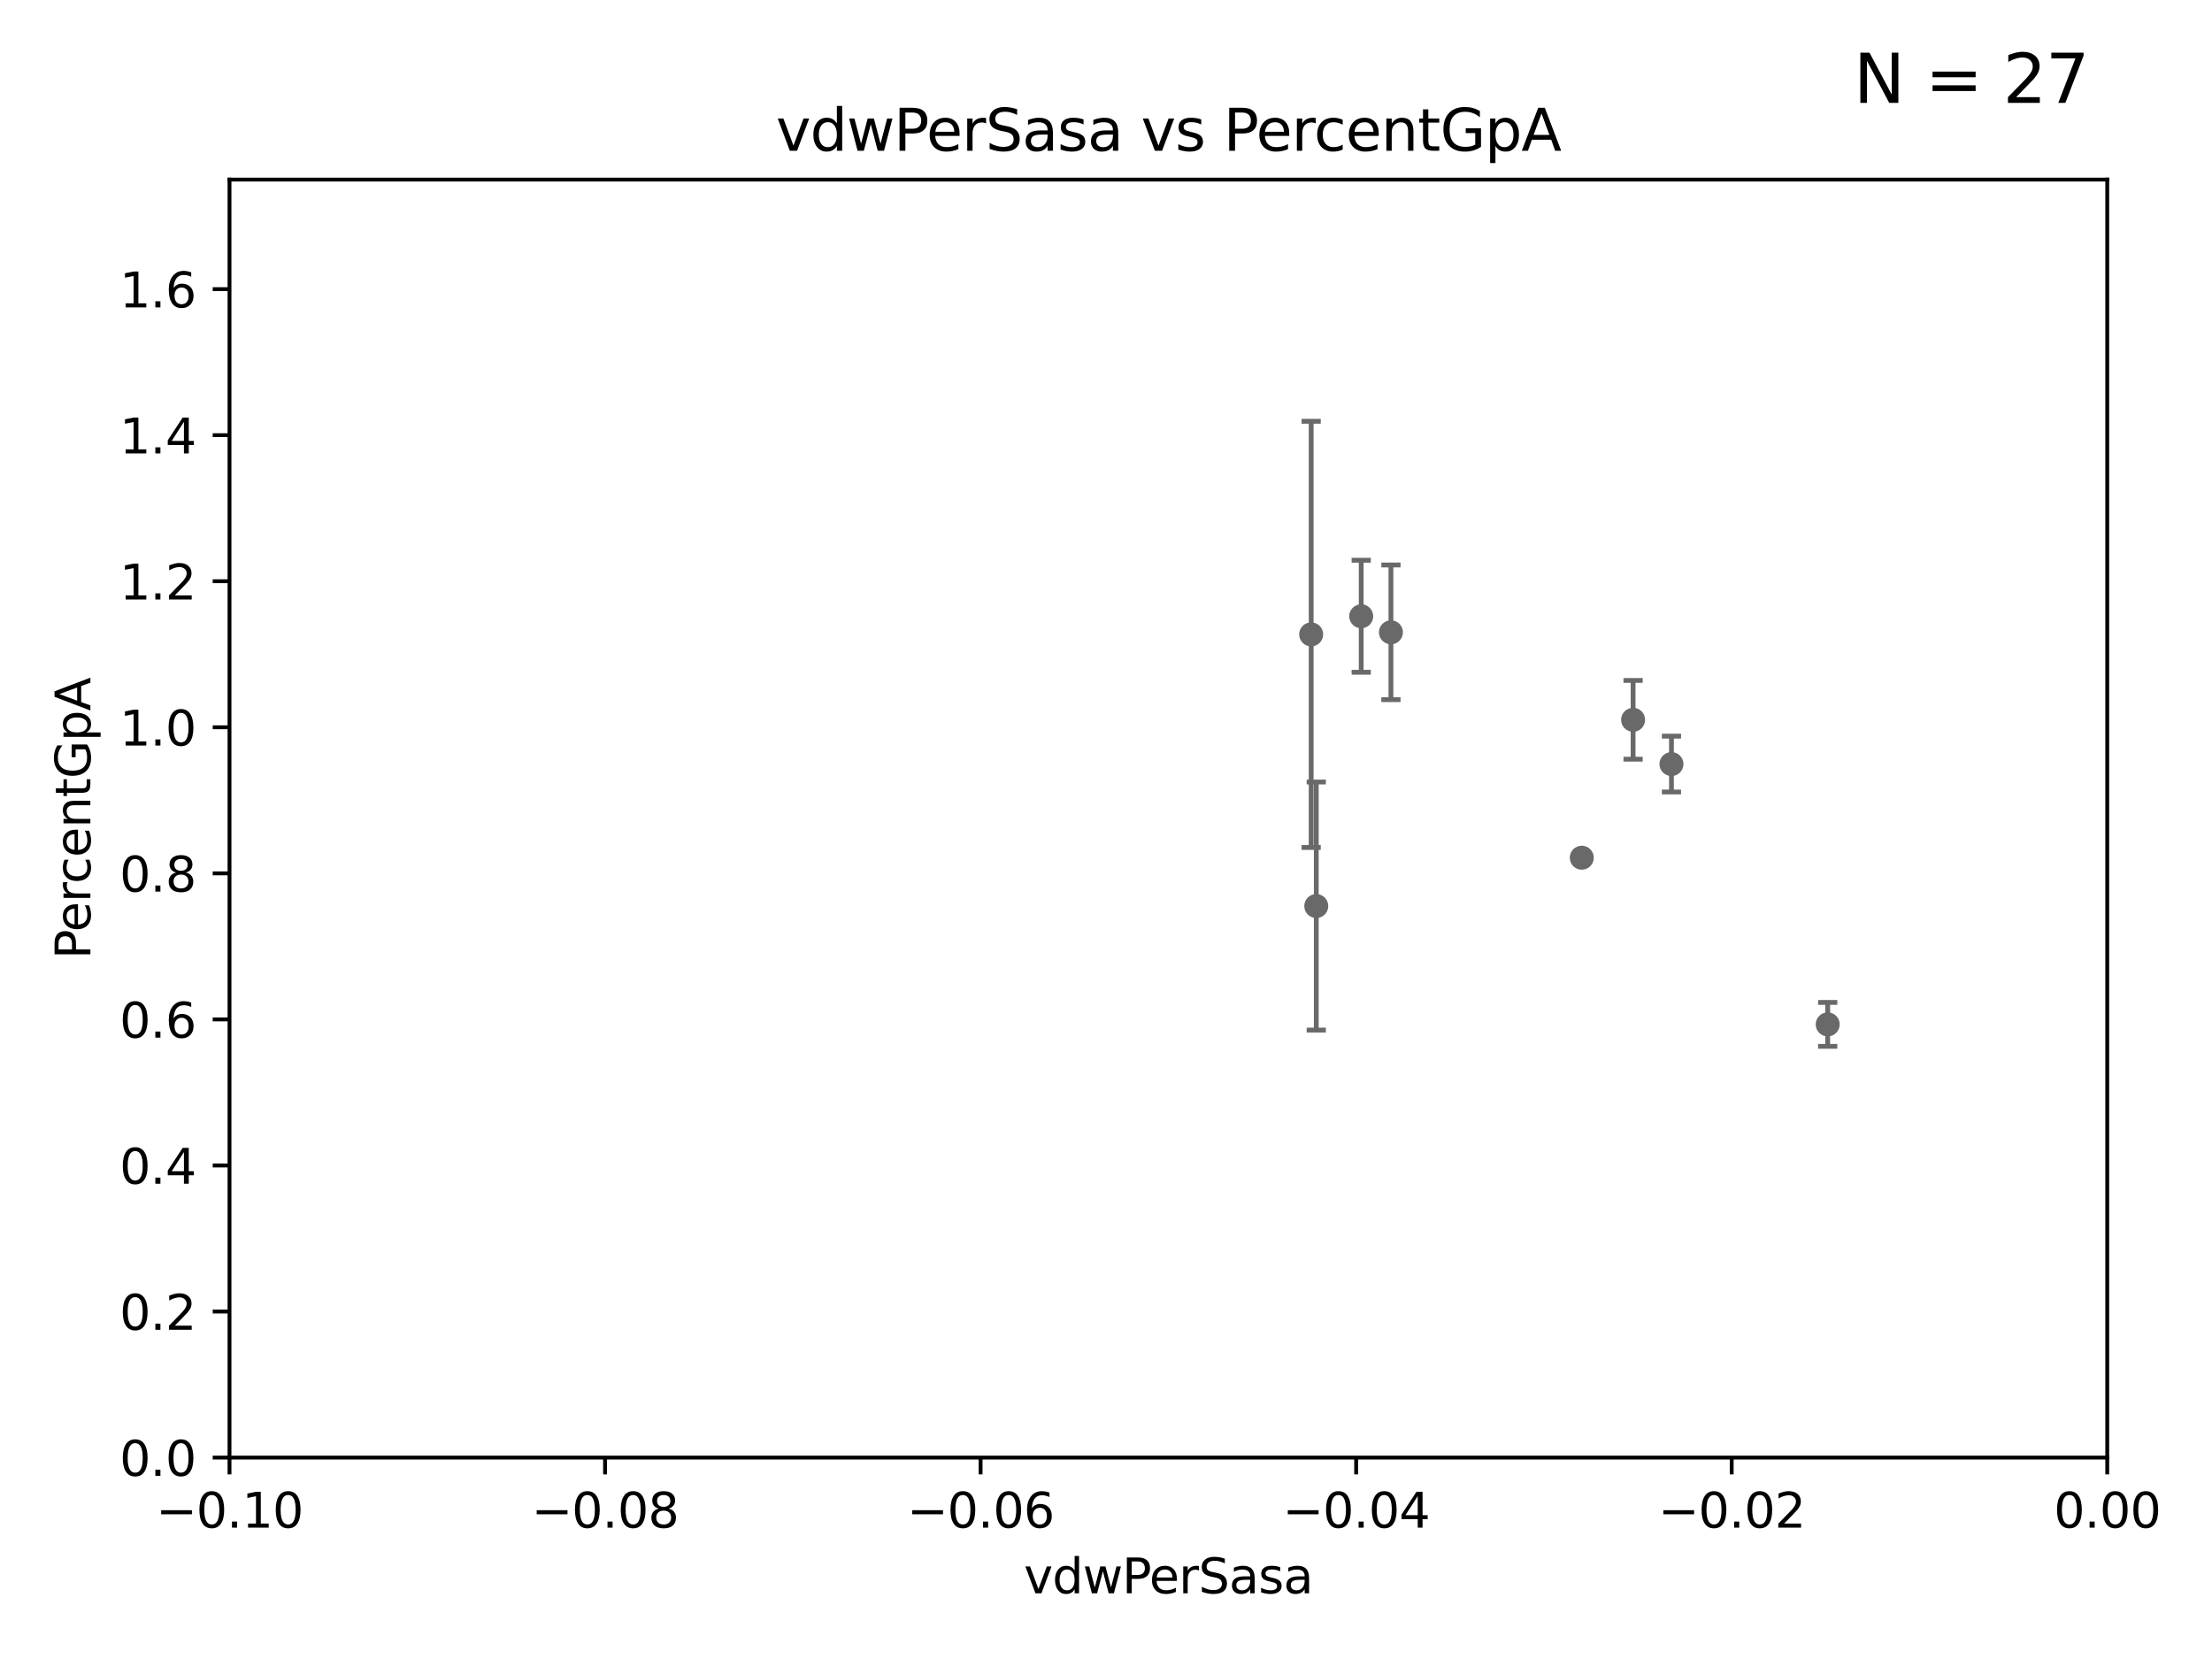 <?xml version="1.0" encoding="utf-8" standalone="no"?>
<!DOCTYPE svg PUBLIC "-//W3C//DTD SVG 1.1//EN"
  "http://www.w3.org/Graphics/SVG/1.1/DTD/svg11.dtd">
<svg xmlns:xlink="http://www.w3.org/1999/xlink" width="460.8pt" height="345.6pt" viewBox="0 0 460.8 345.6" xmlns="http://www.w3.org/2000/svg" version="1.1">
 <defs>
  <style type="text/css">*{stroke-linejoin: round; stroke-linecap: butt}</style>
 </defs>
 <g id="figure_1">
  <g id="patch_1">
   <path d="M 0 345.6 
L 460.8 345.6 
L 460.8 0 
L 0 0 
z
" style="fill: #ffffff"/>
  </g>
  <g id="axes_1">
   <g id="patch_2">
    <path d="M 47.81 303.64 
L 438.975 303.64 
L 438.975 37.411 
L 47.81 37.411 
z
" style="fill: #ffffff"/>
   </g>
   <g id="PathCollection_1">
    <defs>
     <path id="m3ee3370ca4" d="M 0 1.118 
C 0.297 1.118 0.581 1 0.791 0.791 
C 1 0.581 1.118 0.297 1.118 0 
C 1.118 -0.297 1 -0.581 0.791 -0.791 
C 0.581 -1 0.297 -1.118 0 -1.118 
C -0.297 -1.118 -0.581 -1 -0.791 -0.791 
C -1 -0.581 -1.118 -0.297 -1.118 0 
C -1.118 0.297 -1 0.581 -0.791 0.791 
C -0.581 1 -0.297 1.118 0 1.118 
z
" style="stroke: #696969"/>
    </defs>
    <g clip-path="url(#p30f799fd1c)">
     <use xlink:href="#m3ee3370ca4" x="2548.713" y="166.373" style="fill: #696969; stroke: #696969"/>
     <use xlink:href="#m3ee3370ca4" x="884.242" y="248.504" style="fill: #696969; stroke: #696969"/>
     <use xlink:href="#m3ee3370ca4" x="1070.57" y="259.704" style="fill: #696969; stroke: #696969"/>
     <use xlink:href="#m3ee3370ca4" x="33178.6" y="259.746" style="fill: #696969; stroke: #696969"/>
     <use xlink:href="#m3ee3370ca4" x="33178.6" y="214.569" style="fill: #696969; stroke: #696969"/>
     <use xlink:href="#m3ee3370ca4" x="380.743" y="213.398" style="fill: #696969; stroke: #696969"/>
     <use xlink:href="#m3ee3370ca4" x="8765.31" y="273.807" style="fill: #696969; stroke: #696969"/>
     <use xlink:href="#m3ee3370ca4" x="653.573" y="279.928" style="fill: #696969; stroke: #696969"/>
     <use xlink:href="#m3ee3370ca4" x="33178.6" y="278.676" style="fill: #696969; stroke: #696969"/>
     <use xlink:href="#m3ee3370ca4" x="33178.6" y="264.731" style="fill: #696969; stroke: #696969"/>
     <use xlink:href="#m3ee3370ca4" x="6676.761" y="264.732" style="fill: #696969; stroke: #696969"/>
     <use xlink:href="#m3ee3370ca4" x="636.722" y="273.883" style="fill: #696969; stroke: #696969"/>
     <use xlink:href="#m3ee3370ca4" x="844.499" y="255.442" style="fill: #696969; stroke: #696969"/>
     <use xlink:href="#m3ee3370ca4" x="33178.6" y="255.442" style="fill: #696969; stroke: #696969"/>
     <use xlink:href="#m3ee3370ca4" x="33178.6" y="197.843" style="fill: #696969; stroke: #696969"/>
     <use xlink:href="#m3ee3370ca4" x="605.684" y="197.843" style="fill: #696969; stroke: #696969"/>
     <use xlink:href="#m3ee3370ca4" x="466.474" y="138.483" style="fill: #696969; stroke: #696969"/>
     <use xlink:href="#m3ee3370ca4" x="273.14" y="132.151" style="fill: #696969; stroke: #696969"/>
     <use xlink:href="#m3ee3370ca4" x="283.563" y="128.379" style="fill: #696969; stroke: #696969"/>
     <use xlink:href="#m3ee3370ca4" x="348.194" y="159.169" style="fill: #696969; stroke: #696969"/>
     <use xlink:href="#m3ee3370ca4" x="329.513" y="178.676" style="fill: #696969; stroke: #696969"/>
     <use xlink:href="#m3ee3370ca4" x="289.756" y="131.722" style="fill: #696969; stroke: #696969"/>
     <use xlink:href="#m3ee3370ca4" x="340.205" y="149.949" style="fill: #696969; stroke: #696969"/>
     <use xlink:href="#m3ee3370ca4" x="274.203" y="188.745" style="fill: #696969; stroke: #696969"/>
     <use xlink:href="#m3ee3370ca4" x="941.712" y="176.917" style="fill: #696969; stroke: #696969"/>
     <use xlink:href="#m3ee3370ca4" x="495.159" y="155.131" style="fill: #696969; stroke: #696969"/>
     <use xlink:href="#m3ee3370ca4" x="1547.367" y="148.223" style="fill: #696969; stroke: #696969"/>
     <use xlink:href="#m3ee3370ca4" x="2663.161" y="252.484" style="fill: #696969; stroke: #696969"/>
     <use xlink:href="#m3ee3370ca4" x="33178.6" y="254.362" style="fill: #696969; stroke: #696969"/>
    </g>
   </g>
   <g id="matplotlib.axis_1">
    <g id="xtick_1">
     <g id="line2d_1">
      <defs>
       <path id="mdfe0a7e2e4" d="M 0 0 
L 0 3.5 
" style="stroke: #000000; stroke-width: 0.8"/>
      </defs>
      <g>
       <use xlink:href="#mdfe0a7e2e4" x="47.81" y="303.64" style="stroke: #000000; stroke-width: 0.8"/>
      </g>
     </g>
     <g id="text_1">
      <!-- −0.10 -->
      <g transform="translate(32.487 318.238)scale(0.1 -0.1)">
       <defs>
        <path id="DejaVuSans-2212" d="M 678 2272 
L 4684 2272 
L 4684 1741 
L 678 1741 
L 678 2272 
z
" transform="scale(0.016)"/>
        <path id="DejaVuSans-30" d="M 2034 4250 
Q 1547 4250 1301 3770 
Q 1056 3291 1056 2328 
Q 1056 1369 1301 889 
Q 1547 409 2034 409 
Q 2525 409 2770 889 
Q 3016 1369 3016 2328 
Q 3016 3291 2770 3770 
Q 2525 4250 2034 4250 
z
M 2034 4750 
Q 2819 4750 3233 4129 
Q 3647 3509 3647 2328 
Q 3647 1150 3233 529 
Q 2819 -91 2034 -91 
Q 1250 -91 836 529 
Q 422 1150 422 2328 
Q 422 3509 836 4129 
Q 1250 4750 2034 4750 
z
" transform="scale(0.016)"/>
        <path id="DejaVuSans-2e" d="M 684 794 
L 1344 794 
L 1344 0 
L 684 0 
L 684 794 
z
" transform="scale(0.016)"/>
        <path id="DejaVuSans-31" d="M 794 531 
L 1825 531 
L 1825 4091 
L 703 3866 
L 703 4441 
L 1819 4666 
L 2450 4666 
L 2450 531 
L 3481 531 
L 3481 0 
L 794 0 
L 794 531 
z
" transform="scale(0.016)"/>
       </defs>
       <use xlink:href="#DejaVuSans-2212"/>
       <use xlink:href="#DejaVuSans-30" x="83.789"/>
       <use xlink:href="#DejaVuSans-2e" x="147.412"/>
       <use xlink:href="#DejaVuSans-31" x="179.199"/>
       <use xlink:href="#DejaVuSans-30" x="242.822"/>
      </g>
     </g>
    </g>
    <g id="xtick_2">
     <g id="line2d_2">
      <g>
       <use xlink:href="#mdfe0a7e2e4" x="126.043" y="303.64" style="stroke: #000000; stroke-width: 0.8"/>
      </g>
     </g>
     <g id="text_2">
      <!-- −0.08 -->
      <g transform="translate(110.72 318.238)scale(0.1 -0.1)">
       <defs>
        <path id="DejaVuSans-38" d="M 2034 2216 
Q 1584 2216 1326 1975 
Q 1069 1734 1069 1313 
Q 1069 891 1326 650 
Q 1584 409 2034 409 
Q 2484 409 2743 651 
Q 3003 894 3003 1313 
Q 3003 1734 2745 1975 
Q 2488 2216 2034 2216 
z
M 1403 2484 
Q 997 2584 770 2862 
Q 544 3141 544 3541 
Q 544 4100 942 4425 
Q 1341 4750 2034 4750 
Q 2731 4750 3128 4425 
Q 3525 4100 3525 3541 
Q 3525 3141 3298 2862 
Q 3072 2584 2669 2484 
Q 3125 2378 3379 2068 
Q 3634 1759 3634 1313 
Q 3634 634 3220 271 
Q 2806 -91 2034 -91 
Q 1263 -91 848 271 
Q 434 634 434 1313 
Q 434 1759 690 2068 
Q 947 2378 1403 2484 
z
M 1172 3481 
Q 1172 3119 1398 2916 
Q 1625 2713 2034 2713 
Q 2441 2713 2670 2916 
Q 2900 3119 2900 3481 
Q 2900 3844 2670 4047 
Q 2441 4250 2034 4250 
Q 1625 4250 1398 4047 
Q 1172 3844 1172 3481 
z
" transform="scale(0.016)"/>
       </defs>
       <use xlink:href="#DejaVuSans-2212"/>
       <use xlink:href="#DejaVuSans-30" x="83.789"/>
       <use xlink:href="#DejaVuSans-2e" x="147.412"/>
       <use xlink:href="#DejaVuSans-30" x="179.199"/>
       <use xlink:href="#DejaVuSans-38" x="242.822"/>
      </g>
     </g>
    </g>
    <g id="xtick_3">
     <g id="line2d_3">
      <g>
       <use xlink:href="#mdfe0a7e2e4" x="204.276" y="303.64" style="stroke: #000000; stroke-width: 0.8"/>
      </g>
     </g>
     <g id="text_3">
      <!-- −0.06 -->
      <g transform="translate(188.953 318.238)scale(0.1 -0.1)">
       <defs>
        <path id="DejaVuSans-36" d="M 2113 2584 
Q 1688 2584 1439 2293 
Q 1191 2003 1191 1497 
Q 1191 994 1439 701 
Q 1688 409 2113 409 
Q 2538 409 2786 701 
Q 3034 994 3034 1497 
Q 3034 2003 2786 2293 
Q 2538 2584 2113 2584 
z
M 3366 4563 
L 3366 3988 
Q 3128 4100 2886 4159 
Q 2644 4219 2406 4219 
Q 1781 4219 1451 3797 
Q 1122 3375 1075 2522 
Q 1259 2794 1537 2939 
Q 1816 3084 2150 3084 
Q 2853 3084 3261 2657 
Q 3669 2231 3669 1497 
Q 3669 778 3244 343 
Q 2819 -91 2113 -91 
Q 1303 -91 875 529 
Q 447 1150 447 2328 
Q 447 3434 972 4092 
Q 1497 4750 2381 4750 
Q 2619 4750 2861 4703 
Q 3103 4656 3366 4563 
z
" transform="scale(0.016)"/>
       </defs>
       <use xlink:href="#DejaVuSans-2212"/>
       <use xlink:href="#DejaVuSans-30" x="83.789"/>
       <use xlink:href="#DejaVuSans-2e" x="147.412"/>
       <use xlink:href="#DejaVuSans-30" x="179.199"/>
       <use xlink:href="#DejaVuSans-36" x="242.822"/>
      </g>
     </g>
    </g>
    <g id="xtick_4">
     <g id="line2d_4">
      <g>
       <use xlink:href="#mdfe0a7e2e4" x="282.509" y="303.64" style="stroke: #000000; stroke-width: 0.8"/>
      </g>
     </g>
     <g id="text_4">
      <!-- −0.04 -->
      <g transform="translate(267.186 318.238)scale(0.1 -0.1)">
       <defs>
        <path id="DejaVuSans-34" d="M 2419 4116 
L 825 1625 
L 2419 1625 
L 2419 4116 
z
M 2253 4666 
L 3047 4666 
L 3047 1625 
L 3713 1625 
L 3713 1100 
L 3047 1100 
L 3047 0 
L 2419 0 
L 2419 1100 
L 313 1100 
L 313 1709 
L 2253 4666 
z
" transform="scale(0.016)"/>
       </defs>
       <use xlink:href="#DejaVuSans-2212"/>
       <use xlink:href="#DejaVuSans-30" x="83.789"/>
       <use xlink:href="#DejaVuSans-2e" x="147.412"/>
       <use xlink:href="#DejaVuSans-30" x="179.199"/>
       <use xlink:href="#DejaVuSans-34" x="242.822"/>
      </g>
     </g>
    </g>
    <g id="xtick_5">
     <g id="line2d_5">
      <g>
       <use xlink:href="#mdfe0a7e2e4" x="360.742" y="303.64" style="stroke: #000000; stroke-width: 0.8"/>
      </g>
     </g>
     <g id="text_5">
      <!-- −0.02 -->
      <g transform="translate(345.419 318.238)scale(0.1 -0.1)">
       <defs>
        <path id="DejaVuSans-32" d="M 1228 531 
L 3431 531 
L 3431 0 
L 469 0 
L 469 531 
Q 828 903 1448 1529 
Q 2069 2156 2228 2338 
Q 2531 2678 2651 2914 
Q 2772 3150 2772 3378 
Q 2772 3750 2511 3984 
Q 2250 4219 1831 4219 
Q 1534 4219 1204 4116 
Q 875 4013 500 3803 
L 500 4441 
Q 881 4594 1212 4672 
Q 1544 4750 1819 4750 
Q 2544 4750 2975 4387 
Q 3406 4025 3406 3419 
Q 3406 3131 3298 2873 
Q 3191 2616 2906 2266 
Q 2828 2175 2409 1742 
Q 1991 1309 1228 531 
z
" transform="scale(0.016)"/>
       </defs>
       <use xlink:href="#DejaVuSans-2212"/>
       <use xlink:href="#DejaVuSans-30" x="83.789"/>
       <use xlink:href="#DejaVuSans-2e" x="147.412"/>
       <use xlink:href="#DejaVuSans-30" x="179.199"/>
       <use xlink:href="#DejaVuSans-32" x="242.822"/>
      </g>
     </g>
    </g>
    <g id="xtick_6">
     <g id="line2d_6">
      <g>
       <use xlink:href="#mdfe0a7e2e4" x="438.975" y="303.64" style="stroke: #000000; stroke-width: 0.8"/>
      </g>
     </g>
     <g id="text_6">
      <!-- 0.00 -->
      <g transform="translate(427.842 318.238)scale(0.1 -0.1)">
       <use xlink:href="#DejaVuSans-30"/>
       <use xlink:href="#DejaVuSans-2e" x="63.623"/>
       <use xlink:href="#DejaVuSans-30" x="95.41"/>
       <use xlink:href="#DejaVuSans-30" x="159.033"/>
      </g>
     </g>
    </g>
    <g id="text_7">
     <!-- vdwPerSasa -->
     <g transform="translate(213.297 331.917)scale(0.1 -0.1)">
      <defs>
       <path id="DejaVuSans-76" d="M 191 3500 
L 800 3500 
L 1894 563 
L 2988 3500 
L 3597 3500 
L 2284 0 
L 1503 0 
L 191 3500 
z
" transform="scale(0.016)"/>
       <path id="DejaVuSans-64" d="M 2906 2969 
L 2906 4863 
L 3481 4863 
L 3481 0 
L 2906 0 
L 2906 525 
Q 2725 213 2448 61 
Q 2172 -91 1784 -91 
Q 1150 -91 751 415 
Q 353 922 353 1747 
Q 353 2572 751 3078 
Q 1150 3584 1784 3584 
Q 2172 3584 2448 3432 
Q 2725 3281 2906 2969 
z
M 947 1747 
Q 947 1113 1208 752 
Q 1469 391 1925 391 
Q 2381 391 2643 752 
Q 2906 1113 2906 1747 
Q 2906 2381 2643 2742 
Q 2381 3103 1925 3103 
Q 1469 3103 1208 2742 
Q 947 2381 947 1747 
z
" transform="scale(0.016)"/>
       <path id="DejaVuSans-77" d="M 269 3500 
L 844 3500 
L 1563 769 
L 2278 3500 
L 2956 3500 
L 3675 769 
L 4391 3500 
L 4966 3500 
L 4050 0 
L 3372 0 
L 2619 2869 
L 1863 0 
L 1184 0 
L 269 3500 
z
" transform="scale(0.016)"/>
       <path id="DejaVuSans-50" d="M 1259 4147 
L 1259 2394 
L 2053 2394 
Q 2494 2394 2734 2622 
Q 2975 2850 2975 3272 
Q 2975 3691 2734 3919 
Q 2494 4147 2053 4147 
L 1259 4147 
z
M 628 4666 
L 2053 4666 
Q 2838 4666 3239 4311 
Q 3641 3956 3641 3272 
Q 3641 2581 3239 2228 
Q 2838 1875 2053 1875 
L 1259 1875 
L 1259 0 
L 628 0 
L 628 4666 
z
" transform="scale(0.016)"/>
       <path id="DejaVuSans-65" d="M 3597 1894 
L 3597 1613 
L 953 1613 
Q 991 1019 1311 708 
Q 1631 397 2203 397 
Q 2534 397 2845 478 
Q 3156 559 3463 722 
L 3463 178 
Q 3153 47 2828 -22 
Q 2503 -91 2169 -91 
Q 1331 -91 842 396 
Q 353 884 353 1716 
Q 353 2575 817 3079 
Q 1281 3584 2069 3584 
Q 2775 3584 3186 3129 
Q 3597 2675 3597 1894 
z
M 3022 2063 
Q 3016 2534 2758 2815 
Q 2500 3097 2075 3097 
Q 1594 3097 1305 2825 
Q 1016 2553 972 2059 
L 3022 2063 
z
" transform="scale(0.016)"/>
       <path id="DejaVuSans-72" d="M 2631 2963 
Q 2534 3019 2420 3045 
Q 2306 3072 2169 3072 
Q 1681 3072 1420 2755 
Q 1159 2438 1159 1844 
L 1159 0 
L 581 0 
L 581 3500 
L 1159 3500 
L 1159 2956 
Q 1341 3275 1631 3429 
Q 1922 3584 2338 3584 
Q 2397 3584 2469 3576 
Q 2541 3569 2628 3553 
L 2631 2963 
z
" transform="scale(0.016)"/>
       <path id="DejaVuSans-53" d="M 3425 4513 
L 3425 3897 
Q 3066 4069 2747 4153 
Q 2428 4238 2131 4238 
Q 1616 4238 1336 4038 
Q 1056 3838 1056 3469 
Q 1056 3159 1242 3001 
Q 1428 2844 1947 2747 
L 2328 2669 
Q 3034 2534 3370 2195 
Q 3706 1856 3706 1288 
Q 3706 609 3251 259 
Q 2797 -91 1919 -91 
Q 1588 -91 1214 -16 
Q 841 59 441 206 
L 441 856 
Q 825 641 1194 531 
Q 1563 422 1919 422 
Q 2459 422 2753 634 
Q 3047 847 3047 1241 
Q 3047 1584 2836 1778 
Q 2625 1972 2144 2069 
L 1759 2144 
Q 1053 2284 737 2584 
Q 422 2884 422 3419 
Q 422 4038 858 4394 
Q 1294 4750 2059 4750 
Q 2388 4750 2728 4690 
Q 3069 4631 3425 4513 
z
" transform="scale(0.016)"/>
       <path id="DejaVuSans-61" d="M 2194 1759 
Q 1497 1759 1228 1600 
Q 959 1441 959 1056 
Q 959 750 1161 570 
Q 1363 391 1709 391 
Q 2188 391 2477 730 
Q 2766 1069 2766 1631 
L 2766 1759 
L 2194 1759 
z
M 3341 1997 
L 3341 0 
L 2766 0 
L 2766 531 
Q 2569 213 2275 61 
Q 1981 -91 1556 -91 
Q 1019 -91 701 211 
Q 384 513 384 1019 
Q 384 1609 779 1909 
Q 1175 2209 1959 2209 
L 2766 2209 
L 2766 2266 
Q 2766 2663 2505 2880 
Q 2244 3097 1772 3097 
Q 1472 3097 1187 3025 
Q 903 2953 641 2809 
L 641 3341 
Q 956 3463 1253 3523 
Q 1550 3584 1831 3584 
Q 2591 3584 2966 3190 
Q 3341 2797 3341 1997 
z
" transform="scale(0.016)"/>
       <path id="DejaVuSans-73" d="M 2834 3397 
L 2834 2853 
Q 2591 2978 2328 3040 
Q 2066 3103 1784 3103 
Q 1356 3103 1142 2972 
Q 928 2841 928 2578 
Q 928 2378 1081 2264 
Q 1234 2150 1697 2047 
L 1894 2003 
Q 2506 1872 2764 1633 
Q 3022 1394 3022 966 
Q 3022 478 2636 193 
Q 2250 -91 1575 -91 
Q 1294 -91 989 -36 
Q 684 19 347 128 
L 347 722 
Q 666 556 975 473 
Q 1284 391 1588 391 
Q 1994 391 2212 530 
Q 2431 669 2431 922 
Q 2431 1156 2273 1281 
Q 2116 1406 1581 1522 
L 1381 1569 
Q 847 1681 609 1914 
Q 372 2147 372 2553 
Q 372 3047 722 3315 
Q 1072 3584 1716 3584 
Q 2034 3584 2315 3537 
Q 2597 3491 2834 3397 
z
" transform="scale(0.016)"/>
      </defs>
      <use xlink:href="#DejaVuSans-76"/>
      <use xlink:href="#DejaVuSans-64" x="59.18"/>
      <use xlink:href="#DejaVuSans-77" x="122.656"/>
      <use xlink:href="#DejaVuSans-50" x="204.443"/>
      <use xlink:href="#DejaVuSans-65" x="261.121"/>
      <use xlink:href="#DejaVuSans-72" x="322.645"/>
      <use xlink:href="#DejaVuSans-53" x="363.758"/>
      <use xlink:href="#DejaVuSans-61" x="427.234"/>
      <use xlink:href="#DejaVuSans-73" x="488.514"/>
      <use xlink:href="#DejaVuSans-61" x="540.613"/>
     </g>
    </g>
   </g>
   <g id="matplotlib.axis_2">
    <g id="ytick_1">
     <g id="line2d_7">
      <defs>
       <path id="mdb7d5d6dc9" d="M 0 0 
L -3.5 0 
" style="stroke: #000000; stroke-width: 0.8"/>
      </defs>
      <g>
       <use xlink:href="#mdb7d5d6dc9" x="47.81" y="303.64" style="stroke: #000000; stroke-width: 0.8"/>
      </g>
     </g>
     <g id="text_8">
      <!-- 0.0 -->
      <g transform="translate(24.907 307.439)scale(0.1 -0.1)">
       <use xlink:href="#DejaVuSans-30"/>
       <use xlink:href="#DejaVuSans-2e" x="63.623"/>
       <use xlink:href="#DejaVuSans-30" x="95.41"/>
      </g>
     </g>
    </g>
    <g id="ytick_2">
     <g id="line2d_8">
      <g>
       <use xlink:href="#mdb7d5d6dc9" x="47.81" y="273.214" style="stroke: #000000; stroke-width: 0.8"/>
      </g>
     </g>
     <g id="text_9">
      <!-- 0.2 -->
      <g transform="translate(24.907 277.013)scale(0.1 -0.1)">
       <use xlink:href="#DejaVuSans-30"/>
       <use xlink:href="#DejaVuSans-2e" x="63.623"/>
       <use xlink:href="#DejaVuSans-32" x="95.41"/>
      </g>
     </g>
    </g>
    <g id="ytick_3">
     <g id="line2d_9">
      <g>
       <use xlink:href="#mdb7d5d6dc9" x="47.81" y="242.788" style="stroke: #000000; stroke-width: 0.8"/>
      </g>
     </g>
     <g id="text_10">
      <!-- 0.4 -->
      <g transform="translate(24.907 246.587)scale(0.1 -0.1)">
       <use xlink:href="#DejaVuSans-30"/>
       <use xlink:href="#DejaVuSans-2e" x="63.623"/>
       <use xlink:href="#DejaVuSans-34" x="95.41"/>
      </g>
     </g>
    </g>
    <g id="ytick_4">
     <g id="line2d_10">
      <g>
       <use xlink:href="#mdb7d5d6dc9" x="47.81" y="212.362" style="stroke: #000000; stroke-width: 0.8"/>
      </g>
     </g>
     <g id="text_11">
      <!-- 0.6 -->
      <g transform="translate(24.907 216.161)scale(0.1 -0.1)">
       <use xlink:href="#DejaVuSans-30"/>
       <use xlink:href="#DejaVuSans-2e" x="63.623"/>
       <use xlink:href="#DejaVuSans-36" x="95.41"/>
      </g>
     </g>
    </g>
    <g id="ytick_5">
     <g id="line2d_11">
      <g>
       <use xlink:href="#mdb7d5d6dc9" x="47.81" y="181.935" style="stroke: #000000; stroke-width: 0.8"/>
      </g>
     </g>
     <g id="text_12">
      <!-- 0.8 -->
      <g transform="translate(24.907 185.735)scale(0.1 -0.1)">
       <use xlink:href="#DejaVuSans-30"/>
       <use xlink:href="#DejaVuSans-2e" x="63.623"/>
       <use xlink:href="#DejaVuSans-38" x="95.41"/>
      </g>
     </g>
    </g>
    <g id="ytick_6">
     <g id="line2d_12">
      <g>
       <use xlink:href="#mdb7d5d6dc9" x="47.81" y="151.509" style="stroke: #000000; stroke-width: 0.8"/>
      </g>
     </g>
     <g id="text_13">
      <!-- 1.0 -->
      <g transform="translate(24.907 155.308)scale(0.1 -0.1)">
       <use xlink:href="#DejaVuSans-31"/>
       <use xlink:href="#DejaVuSans-2e" x="63.623"/>
       <use xlink:href="#DejaVuSans-30" x="95.41"/>
      </g>
     </g>
    </g>
    <g id="ytick_7">
     <g id="line2d_13">
      <g>
       <use xlink:href="#mdb7d5d6dc9" x="47.81" y="121.083" style="stroke: #000000; stroke-width: 0.8"/>
      </g>
     </g>
     <g id="text_14">
      <!-- 1.2 -->
      <g transform="translate(24.907 124.882)scale(0.1 -0.1)">
       <use xlink:href="#DejaVuSans-31"/>
       <use xlink:href="#DejaVuSans-2e" x="63.623"/>
       <use xlink:href="#DejaVuSans-32" x="95.41"/>
      </g>
     </g>
    </g>
    <g id="ytick_8">
     <g id="line2d_14">
      <g>
       <use xlink:href="#mdb7d5d6dc9" x="47.81" y="90.657" style="stroke: #000000; stroke-width: 0.8"/>
      </g>
     </g>
     <g id="text_15">
      <!-- 1.4 -->
      <g transform="translate(24.907 94.456)scale(0.1 -0.1)">
       <use xlink:href="#DejaVuSans-31"/>
       <use xlink:href="#DejaVuSans-2e" x="63.623"/>
       <use xlink:href="#DejaVuSans-34" x="95.41"/>
      </g>
     </g>
    </g>
    <g id="ytick_9">
     <g id="line2d_15">
      <g>
       <use xlink:href="#mdb7d5d6dc9" x="47.81" y="60.231" style="stroke: #000000; stroke-width: 0.8"/>
      </g>
     </g>
     <g id="text_16">
      <!-- 1.6 -->
      <g transform="translate(24.907 64.03)scale(0.1 -0.1)">
       <use xlink:href="#DejaVuSans-31"/>
       <use xlink:href="#DejaVuSans-2e" x="63.623"/>
       <use xlink:href="#DejaVuSans-36" x="95.41"/>
      </g>
     </g>
    </g>
    <g id="text_17">
     <!-- PercentGpA -->
     <g transform="translate(18.827 199.802)rotate(-90)scale(0.1 -0.1)">
      <defs>
       <path id="DejaVuSans-63" d="M 3122 3366 
L 3122 2828 
Q 2878 2963 2633 3030 
Q 2388 3097 2138 3097 
Q 1578 3097 1268 2742 
Q 959 2388 959 1747 
Q 959 1106 1268 751 
Q 1578 397 2138 397 
Q 2388 397 2633 464 
Q 2878 531 3122 666 
L 3122 134 
Q 2881 22 2623 -34 
Q 2366 -91 2075 -91 
Q 1284 -91 818 406 
Q 353 903 353 1747 
Q 353 2603 823 3093 
Q 1294 3584 2113 3584 
Q 2378 3584 2631 3529 
Q 2884 3475 3122 3366 
z
" transform="scale(0.016)"/>
       <path id="DejaVuSans-6e" d="M 3513 2113 
L 3513 0 
L 2938 0 
L 2938 2094 
Q 2938 2591 2744 2837 
Q 2550 3084 2163 3084 
Q 1697 3084 1428 2787 
Q 1159 2491 1159 1978 
L 1159 0 
L 581 0 
L 581 3500 
L 1159 3500 
L 1159 2956 
Q 1366 3272 1645 3428 
Q 1925 3584 2291 3584 
Q 2894 3584 3203 3211 
Q 3513 2838 3513 2113 
z
" transform="scale(0.016)"/>
       <path id="DejaVuSans-74" d="M 1172 4494 
L 1172 3500 
L 2356 3500 
L 2356 3053 
L 1172 3053 
L 1172 1153 
Q 1172 725 1289 603 
Q 1406 481 1766 481 
L 2356 481 
L 2356 0 
L 1766 0 
Q 1100 0 847 248 
Q 594 497 594 1153 
L 594 3053 
L 172 3053 
L 172 3500 
L 594 3500 
L 594 4494 
L 1172 4494 
z
" transform="scale(0.016)"/>
       <path id="DejaVuSans-47" d="M 3809 666 
L 3809 1919 
L 2778 1919 
L 2778 2438 
L 4434 2438 
L 4434 434 
Q 4069 175 3628 42 
Q 3188 -91 2688 -91 
Q 1594 -91 976 548 
Q 359 1188 359 2328 
Q 359 3472 976 4111 
Q 1594 4750 2688 4750 
Q 3144 4750 3555 4637 
Q 3966 4525 4313 4306 
L 4313 3634 
Q 3963 3931 3569 4081 
Q 3175 4231 2741 4231 
Q 1884 4231 1454 3753 
Q 1025 3275 1025 2328 
Q 1025 1384 1454 906 
Q 1884 428 2741 428 
Q 3075 428 3337 486 
Q 3600 544 3809 666 
z
" transform="scale(0.016)"/>
       <path id="DejaVuSans-70" d="M 1159 525 
L 1159 -1331 
L 581 -1331 
L 581 3500 
L 1159 3500 
L 1159 2969 
Q 1341 3281 1617 3432 
Q 1894 3584 2278 3584 
Q 2916 3584 3314 3078 
Q 3713 2572 3713 1747 
Q 3713 922 3314 415 
Q 2916 -91 2278 -91 
Q 1894 -91 1617 61 
Q 1341 213 1159 525 
z
M 3116 1747 
Q 3116 2381 2855 2742 
Q 2594 3103 2138 3103 
Q 1681 3103 1420 2742 
Q 1159 2381 1159 1747 
Q 1159 1113 1420 752 
Q 1681 391 2138 391 
Q 2594 391 2855 752 
Q 3116 1113 3116 1747 
z
" transform="scale(0.016)"/>
       <path id="DejaVuSans-41" d="M 2188 4044 
L 1331 1722 
L 3047 1722 
L 2188 4044 
z
M 1831 4666 
L 2547 4666 
L 4325 0 
L 3669 0 
L 3244 1197 
L 1141 1197 
L 716 0 
L 50 0 
L 1831 4666 
z
" transform="scale(0.016)"/>
      </defs>
      <use xlink:href="#DejaVuSans-50"/>
      <use xlink:href="#DejaVuSans-65" x="56.678"/>
      <use xlink:href="#DejaVuSans-72" x="118.201"/>
      <use xlink:href="#DejaVuSans-63" x="157.064"/>
      <use xlink:href="#DejaVuSans-65" x="212.045"/>
      <use xlink:href="#DejaVuSans-6e" x="273.568"/>
      <use xlink:href="#DejaVuSans-74" x="336.947"/>
      <use xlink:href="#DejaVuSans-47" x="376.156"/>
      <use xlink:href="#DejaVuSans-70" x="453.646"/>
      <use xlink:href="#DejaVuSans-41" x="517.123"/>
     </g>
    </g>
   </g>
   <g id="LineCollection_1">
    <path clip-path="url(#p30f799fd1c)" style="fill: none; stroke: #696969"/>
    <path clip-path="url(#p30f799fd1c)" style="fill: none; stroke: #696969"/>
    <path clip-path="url(#p30f799fd1c)" style="fill: none; stroke: #696969"/>
    <path clip-path="url(#p30f799fd1c)" style="fill: none; stroke: #696969"/>
    <path clip-path="url(#p30f799fd1c)" style="fill: none; stroke: #696969"/>
    <path d="M 380.743 217.974 
L 380.743 208.822 
" clip-path="url(#p30f799fd1c)" style="fill: none; stroke: #696969"/>
    <path clip-path="url(#p30f799fd1c)" style="fill: none; stroke: #696969"/>
    <path clip-path="url(#p30f799fd1c)" style="fill: none; stroke: #696969"/>
    <path clip-path="url(#p30f799fd1c)" style="fill: none; stroke: #696969"/>
    <path clip-path="url(#p30f799fd1c)" style="fill: none; stroke: #696969"/>
    <path clip-path="url(#p30f799fd1c)" style="fill: none; stroke: #696969"/>
    <path clip-path="url(#p30f799fd1c)" style="fill: none; stroke: #696969"/>
    <path clip-path="url(#p30f799fd1c)" style="fill: none; stroke: #696969"/>
    <path clip-path="url(#p30f799fd1c)" style="fill: none; stroke: #696969"/>
    <path clip-path="url(#p30f799fd1c)" style="fill: none; stroke: #696969"/>
    <path d="M 273.14 176.543 
L 273.14 87.759 
" clip-path="url(#p30f799fd1c)" style="fill: none; stroke: #696969"/>
    <path d="M 283.563 140.046 
L 283.563 116.711 
" clip-path="url(#p30f799fd1c)" style="fill: none; stroke: #696969"/>
    <path d="M 348.194 164.985 
L 348.194 153.353 
" clip-path="url(#p30f799fd1c)" style="fill: none; stroke: #696969"/>
    <path d="M 329.513 179.206 
L 329.513 178.147 
" clip-path="url(#p30f799fd1c)" style="fill: none; stroke: #696969"/>
    <path d="M 289.756 145.751 
L 289.756 117.694 
" clip-path="url(#p30f799fd1c)" style="fill: none; stroke: #696969"/>
    <path d="M 340.205 158.155 
L 340.205 141.744 
" clip-path="url(#p30f799fd1c)" style="fill: none; stroke: #696969"/>
    <path d="M 274.203 214.584 
L 274.203 162.907 
" clip-path="url(#p30f799fd1c)" style="fill: none; stroke: #696969"/>
    <path clip-path="url(#p30f799fd1c)" style="fill: none; stroke: #696969"/>
    <path clip-path="url(#p30f799fd1c)" style="fill: none; stroke: #696969"/>
    <path clip-path="url(#p30f799fd1c)" style="fill: none; stroke: #696969"/>
    <path clip-path="url(#p30f799fd1c)" style="fill: none; stroke: #696969"/>
    <path clip-path="url(#p30f799fd1c)" style="fill: none; stroke: #696969"/>
   </g>
   <g id="line2d_16">
    <defs>
     <path id="m62c5f337e8" d="M 2 0 
L -2 -0 
" style="stroke: #696969"/>
    </defs>
    <g clip-path="url(#p30f799fd1c)">
     <use xlink:href="#m62c5f337e8" x="2548.713" y="201.135" style="fill: #696969; stroke: #696969"/>
     <use xlink:href="#m62c5f337e8" x="884.242" y="251.64" style="fill: #696969; stroke: #696969"/>
     <use xlink:href="#m62c5f337e8" x="1070.57" y="277.199" style="fill: #696969; stroke: #696969"/>
     <use xlink:href="#m62c5f337e8" x="33178.6" y="277.231" style="fill: #696969; stroke: #696969"/>
     <use xlink:href="#m62c5f337e8" x="33178.6" y="219.166" style="fill: #696969; stroke: #696969"/>
     <use xlink:href="#m62c5f337e8" x="380.743" y="217.974" style="fill: #696969; stroke: #696969"/>
     <use xlink:href="#m62c5f337e8" x="8765.31" y="278.649" style="fill: #696969; stroke: #696969"/>
     <use xlink:href="#m62c5f337e8" x="653.573" y="293.103" style="fill: #696969; stroke: #696969"/>
     <use xlink:href="#m62c5f337e8" x="33178.6" y="291.06" style="fill: #696969; stroke: #696969"/>
     <use xlink:href="#m62c5f337e8" x="33178.6" y="274.12" style="fill: #696969; stroke: #696969"/>
     <use xlink:href="#m62c5f337e8" x="6676.761" y="274.546" style="fill: #696969; stroke: #696969"/>
     <use xlink:href="#m62c5f337e8" x="636.722" y="281.857" style="fill: #696969; stroke: #696969"/>
     <use xlink:href="#m62c5f337e8" x="844.499" y="259.323" style="fill: #696969; stroke: #696969"/>
     <use xlink:href="#m62c5f337e8" x="33178.6" y="259.323" style="fill: #696969; stroke: #696969"/>
     <use xlink:href="#m62c5f337e8" x="33178.6" y="208.591" style="fill: #696969; stroke: #696969"/>
     <use xlink:href="#m62c5f337e8" x="605.684" y="208.591" style="fill: #696969; stroke: #696969"/>
     <use xlink:href="#m62c5f337e8" x="466.474" y="142.264" style="fill: #696969; stroke: #696969"/>
     <use xlink:href="#m62c5f337e8" x="273.14" y="176.543" style="fill: #696969; stroke: #696969"/>
     <use xlink:href="#m62c5f337e8" x="283.563" y="140.046" style="fill: #696969; stroke: #696969"/>
     <use xlink:href="#m62c5f337e8" x="348.194" y="164.985" style="fill: #696969; stroke: #696969"/>
     <use xlink:href="#m62c5f337e8" x="329.513" y="179.206" style="fill: #696969; stroke: #696969"/>
     <use xlink:href="#m62c5f337e8" x="289.756" y="145.751" style="fill: #696969; stroke: #696969"/>
     <use xlink:href="#m62c5f337e8" x="340.205" y="158.155" style="fill: #696969; stroke: #696969"/>
     <use xlink:href="#m62c5f337e8" x="274.203" y="214.584" style="fill: #696969; stroke: #696969"/>
     <use xlink:href="#m62c5f337e8" x="941.712" y="183.315" style="fill: #696969; stroke: #696969"/>
     <use xlink:href="#m62c5f337e8" x="495.159" y="165.697" style="fill: #696969; stroke: #696969"/>
     <use xlink:href="#m62c5f337e8" x="1547.367" y="165.983" style="fill: #696969; stroke: #696969"/>
     <use xlink:href="#m62c5f337e8" x="2663.161" y="268.366" style="fill: #696969; stroke: #696969"/>
     <use xlink:href="#m62c5f337e8" x="33178.6" y="269.84" style="fill: #696969; stroke: #696969"/>
    </g>
   </g>
   <g id="line2d_17">
    <g clip-path="url(#p30f799fd1c)">
     <use xlink:href="#m62c5f337e8" x="2548.713" y="131.612" style="fill: #696969; stroke: #696969"/>
     <use xlink:href="#m62c5f337e8" x="884.242" y="245.369" style="fill: #696969; stroke: #696969"/>
     <use xlink:href="#m62c5f337e8" x="1070.57" y="242.209" style="fill: #696969; stroke: #696969"/>
     <use xlink:href="#m62c5f337e8" x="33178.6" y="242.26" style="fill: #696969; stroke: #696969"/>
     <use xlink:href="#m62c5f337e8" x="33178.6" y="209.971" style="fill: #696969; stroke: #696969"/>
     <use xlink:href="#m62c5f337e8" x="380.743" y="208.822" style="fill: #696969; stroke: #696969"/>
     <use xlink:href="#m62c5f337e8" x="8765.31" y="268.964" style="fill: #696969; stroke: #696969"/>
     <use xlink:href="#m62c5f337e8" x="653.573" y="266.753" style="fill: #696969; stroke: #696969"/>
     <use xlink:href="#m62c5f337e8" x="33178.6" y="266.291" style="fill: #696969; stroke: #696969"/>
     <use xlink:href="#m62c5f337e8" x="33178.6" y="255.343" style="fill: #696969; stroke: #696969"/>
     <use xlink:href="#m62c5f337e8" x="6676.761" y="254.919" style="fill: #696969; stroke: #696969"/>
     <use xlink:href="#m62c5f337e8" x="636.722" y="265.908" style="fill: #696969; stroke: #696969"/>
     <use xlink:href="#m62c5f337e8" x="844.499" y="251.56" style="fill: #696969; stroke: #696969"/>
     <use xlink:href="#m62c5f337e8" x="33178.6" y="251.56" style="fill: #696969; stroke: #696969"/>
     <use xlink:href="#m62c5f337e8" x="33178.6" y="187.095" style="fill: #696969; stroke: #696969"/>
     <use xlink:href="#m62c5f337e8" x="605.684" y="187.095" style="fill: #696969; stroke: #696969"/>
     <use xlink:href="#m62c5f337e8" x="466.474" y="134.703" style="fill: #696969; stroke: #696969"/>
     <use xlink:href="#m62c5f337e8" x="273.14" y="87.759" style="fill: #696969; stroke: #696969"/>
     <use xlink:href="#m62c5f337e8" x="283.563" y="116.711" style="fill: #696969; stroke: #696969"/>
     <use xlink:href="#m62c5f337e8" x="348.194" y="153.353" style="fill: #696969; stroke: #696969"/>
     <use xlink:href="#m62c5f337e8" x="329.513" y="178.147" style="fill: #696969; stroke: #696969"/>
     <use xlink:href="#m62c5f337e8" x="289.756" y="117.694" style="fill: #696969; stroke: #696969"/>
     <use xlink:href="#m62c5f337e8" x="340.205" y="141.744" style="fill: #696969; stroke: #696969"/>
     <use xlink:href="#m62c5f337e8" x="274.203" y="162.907" style="fill: #696969; stroke: #696969"/>
     <use xlink:href="#m62c5f337e8" x="941.712" y="170.519" style="fill: #696969; stroke: #696969"/>
     <use xlink:href="#m62c5f337e8" x="495.159" y="144.565" style="fill: #696969; stroke: #696969"/>
     <use xlink:href="#m62c5f337e8" x="1547.367" y="130.463" style="fill: #696969; stroke: #696969"/>
     <use xlink:href="#m62c5f337e8" x="2663.161" y="236.602" style="fill: #696969; stroke: #696969"/>
     <use xlink:href="#m62c5f337e8" x="33178.6" y="238.884" style="fill: #696969; stroke: #696969"/>
    </g>
   </g>
   <g id="line2d_18">
    <defs>
     <path id="mf5ae529f11" d="M 0 2 
C 0.53 2 1.039 1.789 1.414 1.414 
C 1.789 1.039 2 0.53 2 0 
C 2 -0.53 1.789 -1.039 1.414 -1.414 
C 1.039 -1.789 0.53 -2 0 -2 
C -0.53 -2 -1.039 -1.789 -1.414 -1.414 
C -1.789 -1.039 -2 -0.53 -2 0 
C -2 0.53 -1.789 1.039 -1.414 1.414 
C -1.039 1.789 -0.53 2 0 2 
z
" style="stroke: #696969"/>
    </defs>
    <g clip-path="url(#p30f799fd1c)">
     <use xlink:href="#mf5ae529f11" x="2548.713" y="166.373" style="fill: #696969; stroke: #696969"/>
     <use xlink:href="#mf5ae529f11" x="884.242" y="248.504" style="fill: #696969; stroke: #696969"/>
     <use xlink:href="#mf5ae529f11" x="1070.57" y="259.704" style="fill: #696969; stroke: #696969"/>
     <use xlink:href="#mf5ae529f11" x="33178.6" y="259.746" style="fill: #696969; stroke: #696969"/>
     <use xlink:href="#mf5ae529f11" x="33178.6" y="214.569" style="fill: #696969; stroke: #696969"/>
     <use xlink:href="#mf5ae529f11" x="380.743" y="213.398" style="fill: #696969; stroke: #696969"/>
     <use xlink:href="#mf5ae529f11" x="8765.31" y="273.807" style="fill: #696969; stroke: #696969"/>
     <use xlink:href="#mf5ae529f11" x="653.573" y="279.928" style="fill: #696969; stroke: #696969"/>
     <use xlink:href="#mf5ae529f11" x="33178.6" y="278.676" style="fill: #696969; stroke: #696969"/>
     <use xlink:href="#mf5ae529f11" x="33178.6" y="264.731" style="fill: #696969; stroke: #696969"/>
     <use xlink:href="#mf5ae529f11" x="6676.761" y="264.732" style="fill: #696969; stroke: #696969"/>
     <use xlink:href="#mf5ae529f11" x="636.722" y="273.883" style="fill: #696969; stroke: #696969"/>
     <use xlink:href="#mf5ae529f11" x="844.499" y="255.442" style="fill: #696969; stroke: #696969"/>
     <use xlink:href="#mf5ae529f11" x="33178.6" y="255.442" style="fill: #696969; stroke: #696969"/>
     <use xlink:href="#mf5ae529f11" x="33178.6" y="197.843" style="fill: #696969; stroke: #696969"/>
     <use xlink:href="#mf5ae529f11" x="605.684" y="197.843" style="fill: #696969; stroke: #696969"/>
     <use xlink:href="#mf5ae529f11" x="466.474" y="138.483" style="fill: #696969; stroke: #696969"/>
     <use xlink:href="#mf5ae529f11" x="273.14" y="132.151" style="fill: #696969; stroke: #696969"/>
     <use xlink:href="#mf5ae529f11" x="283.563" y="128.379" style="fill: #696969; stroke: #696969"/>
     <use xlink:href="#mf5ae529f11" x="348.194" y="159.169" style="fill: #696969; stroke: #696969"/>
     <use xlink:href="#mf5ae529f11" x="329.513" y="178.676" style="fill: #696969; stroke: #696969"/>
     <use xlink:href="#mf5ae529f11" x="289.756" y="131.722" style="fill: #696969; stroke: #696969"/>
     <use xlink:href="#mf5ae529f11" x="340.205" y="149.949" style="fill: #696969; stroke: #696969"/>
     <use xlink:href="#mf5ae529f11" x="274.203" y="188.745" style="fill: #696969; stroke: #696969"/>
     <use xlink:href="#mf5ae529f11" x="941.712" y="176.917" style="fill: #696969; stroke: #696969"/>
     <use xlink:href="#mf5ae529f11" x="495.159" y="155.131" style="fill: #696969; stroke: #696969"/>
     <use xlink:href="#mf5ae529f11" x="1547.367" y="148.223" style="fill: #696969; stroke: #696969"/>
     <use xlink:href="#mf5ae529f11" x="2663.161" y="252.484" style="fill: #696969; stroke: #696969"/>
     <use xlink:href="#mf5ae529f11" x="33178.6" y="254.362" style="fill: #696969; stroke: #696969"/>
    </g>
   </g>
   <g id="patch_3">
    <path d="M 47.81 303.64 
L 47.81 37.411 
" style="fill: none; stroke: #000000; stroke-width: 0.8; stroke-linejoin: miter; stroke-linecap: square"/>
   </g>
   <g id="patch_4">
    <path d="M 438.975 303.64 
L 438.975 37.411 
" style="fill: none; stroke: #000000; stroke-width: 0.8; stroke-linejoin: miter; stroke-linecap: square"/>
   </g>
   <g id="patch_5">
    <path d="M 47.81 303.64 
L 438.975 303.64 
" style="fill: none; stroke: #000000; stroke-width: 0.8; stroke-linejoin: miter; stroke-linecap: square"/>
   </g>
   <g id="patch_6">
    <path d="M 47.81 37.411 
L 438.975 37.411 
" style="fill: none; stroke: #000000; stroke-width: 0.8; stroke-linejoin: miter; stroke-linecap: square"/>
   </g>
   <g id="text_18">
    <!-- N = 27 -->
    <g transform="translate(386.144 21.426)scale(0.14 -0.14)">
     <defs>
      <path id="DejaVuSans-4e" d="M 628 4666 
L 1478 4666 
L 3547 763 
L 3547 4666 
L 4159 4666 
L 4159 0 
L 3309 0 
L 1241 3903 
L 1241 0 
L 628 0 
L 628 4666 
z
" transform="scale(0.016)"/>
      <path id="DejaVuSans-20" transform="scale(0.016)"/>
      <path id="DejaVuSans-3d" d="M 678 2906 
L 4684 2906 
L 4684 2381 
L 678 2381 
L 678 2906 
z
M 678 1631 
L 4684 1631 
L 4684 1100 
L 678 1100 
L 678 1631 
z
" transform="scale(0.016)"/>
      <path id="DejaVuSans-37" d="M 525 4666 
L 3525 4666 
L 3525 4397 
L 1831 0 
L 1172 0 
L 2766 4134 
L 525 4134 
L 525 4666 
z
" transform="scale(0.016)"/>
     </defs>
     <use xlink:href="#DejaVuSans-4e"/>
     <use xlink:href="#DejaVuSans-20" x="74.805"/>
     <use xlink:href="#DejaVuSans-3d" x="106.592"/>
     <use xlink:href="#DejaVuSans-20" x="190.381"/>
     <use xlink:href="#DejaVuSans-32" x="222.168"/>
     <use xlink:href="#DejaVuSans-37" x="285.791"/>
    </g>
   </g>
   <g id="text_19">
    <!-- vdwPerSasa vs PercentGpA -->
    <g transform="translate(161.656 31.411)scale(0.12 -0.12)">
     <use xlink:href="#DejaVuSans-76"/>
     <use xlink:href="#DejaVuSans-64" x="59.18"/>
     <use xlink:href="#DejaVuSans-77" x="122.656"/>
     <use xlink:href="#DejaVuSans-50" x="204.443"/>
     <use xlink:href="#DejaVuSans-65" x="261.121"/>
     <use xlink:href="#DejaVuSans-72" x="322.645"/>
     <use xlink:href="#DejaVuSans-53" x="363.758"/>
     <use xlink:href="#DejaVuSans-61" x="427.234"/>
     <use xlink:href="#DejaVuSans-73" x="488.514"/>
     <use xlink:href="#DejaVuSans-61" x="540.613"/>
     <use xlink:href="#DejaVuSans-20" x="601.893"/>
     <use xlink:href="#DejaVuSans-76" x="633.68"/>
     <use xlink:href="#DejaVuSans-73" x="692.859"/>
     <use xlink:href="#DejaVuSans-20" x="744.959"/>
     <use xlink:href="#DejaVuSans-50" x="776.746"/>
     <use xlink:href="#DejaVuSans-65" x="833.424"/>
     <use xlink:href="#DejaVuSans-72" x="894.947"/>
     <use xlink:href="#DejaVuSans-63" x="933.811"/>
     <use xlink:href="#DejaVuSans-65" x="988.791"/>
     <use xlink:href="#DejaVuSans-6e" x="1050.314"/>
     <use xlink:href="#DejaVuSans-74" x="1113.693"/>
     <use xlink:href="#DejaVuSans-47" x="1152.902"/>
     <use xlink:href="#DejaVuSans-70" x="1230.393"/>
     <use xlink:href="#DejaVuSans-41" x="1293.869"/>
    </g>
   </g>
  </g>
 </g>
 <defs>
  <clipPath id="p30f799fd1c">
   <rect x="47.81" y="37.411" width="391.165" height="266.229"/>
  </clipPath>
 </defs>
</svg>
